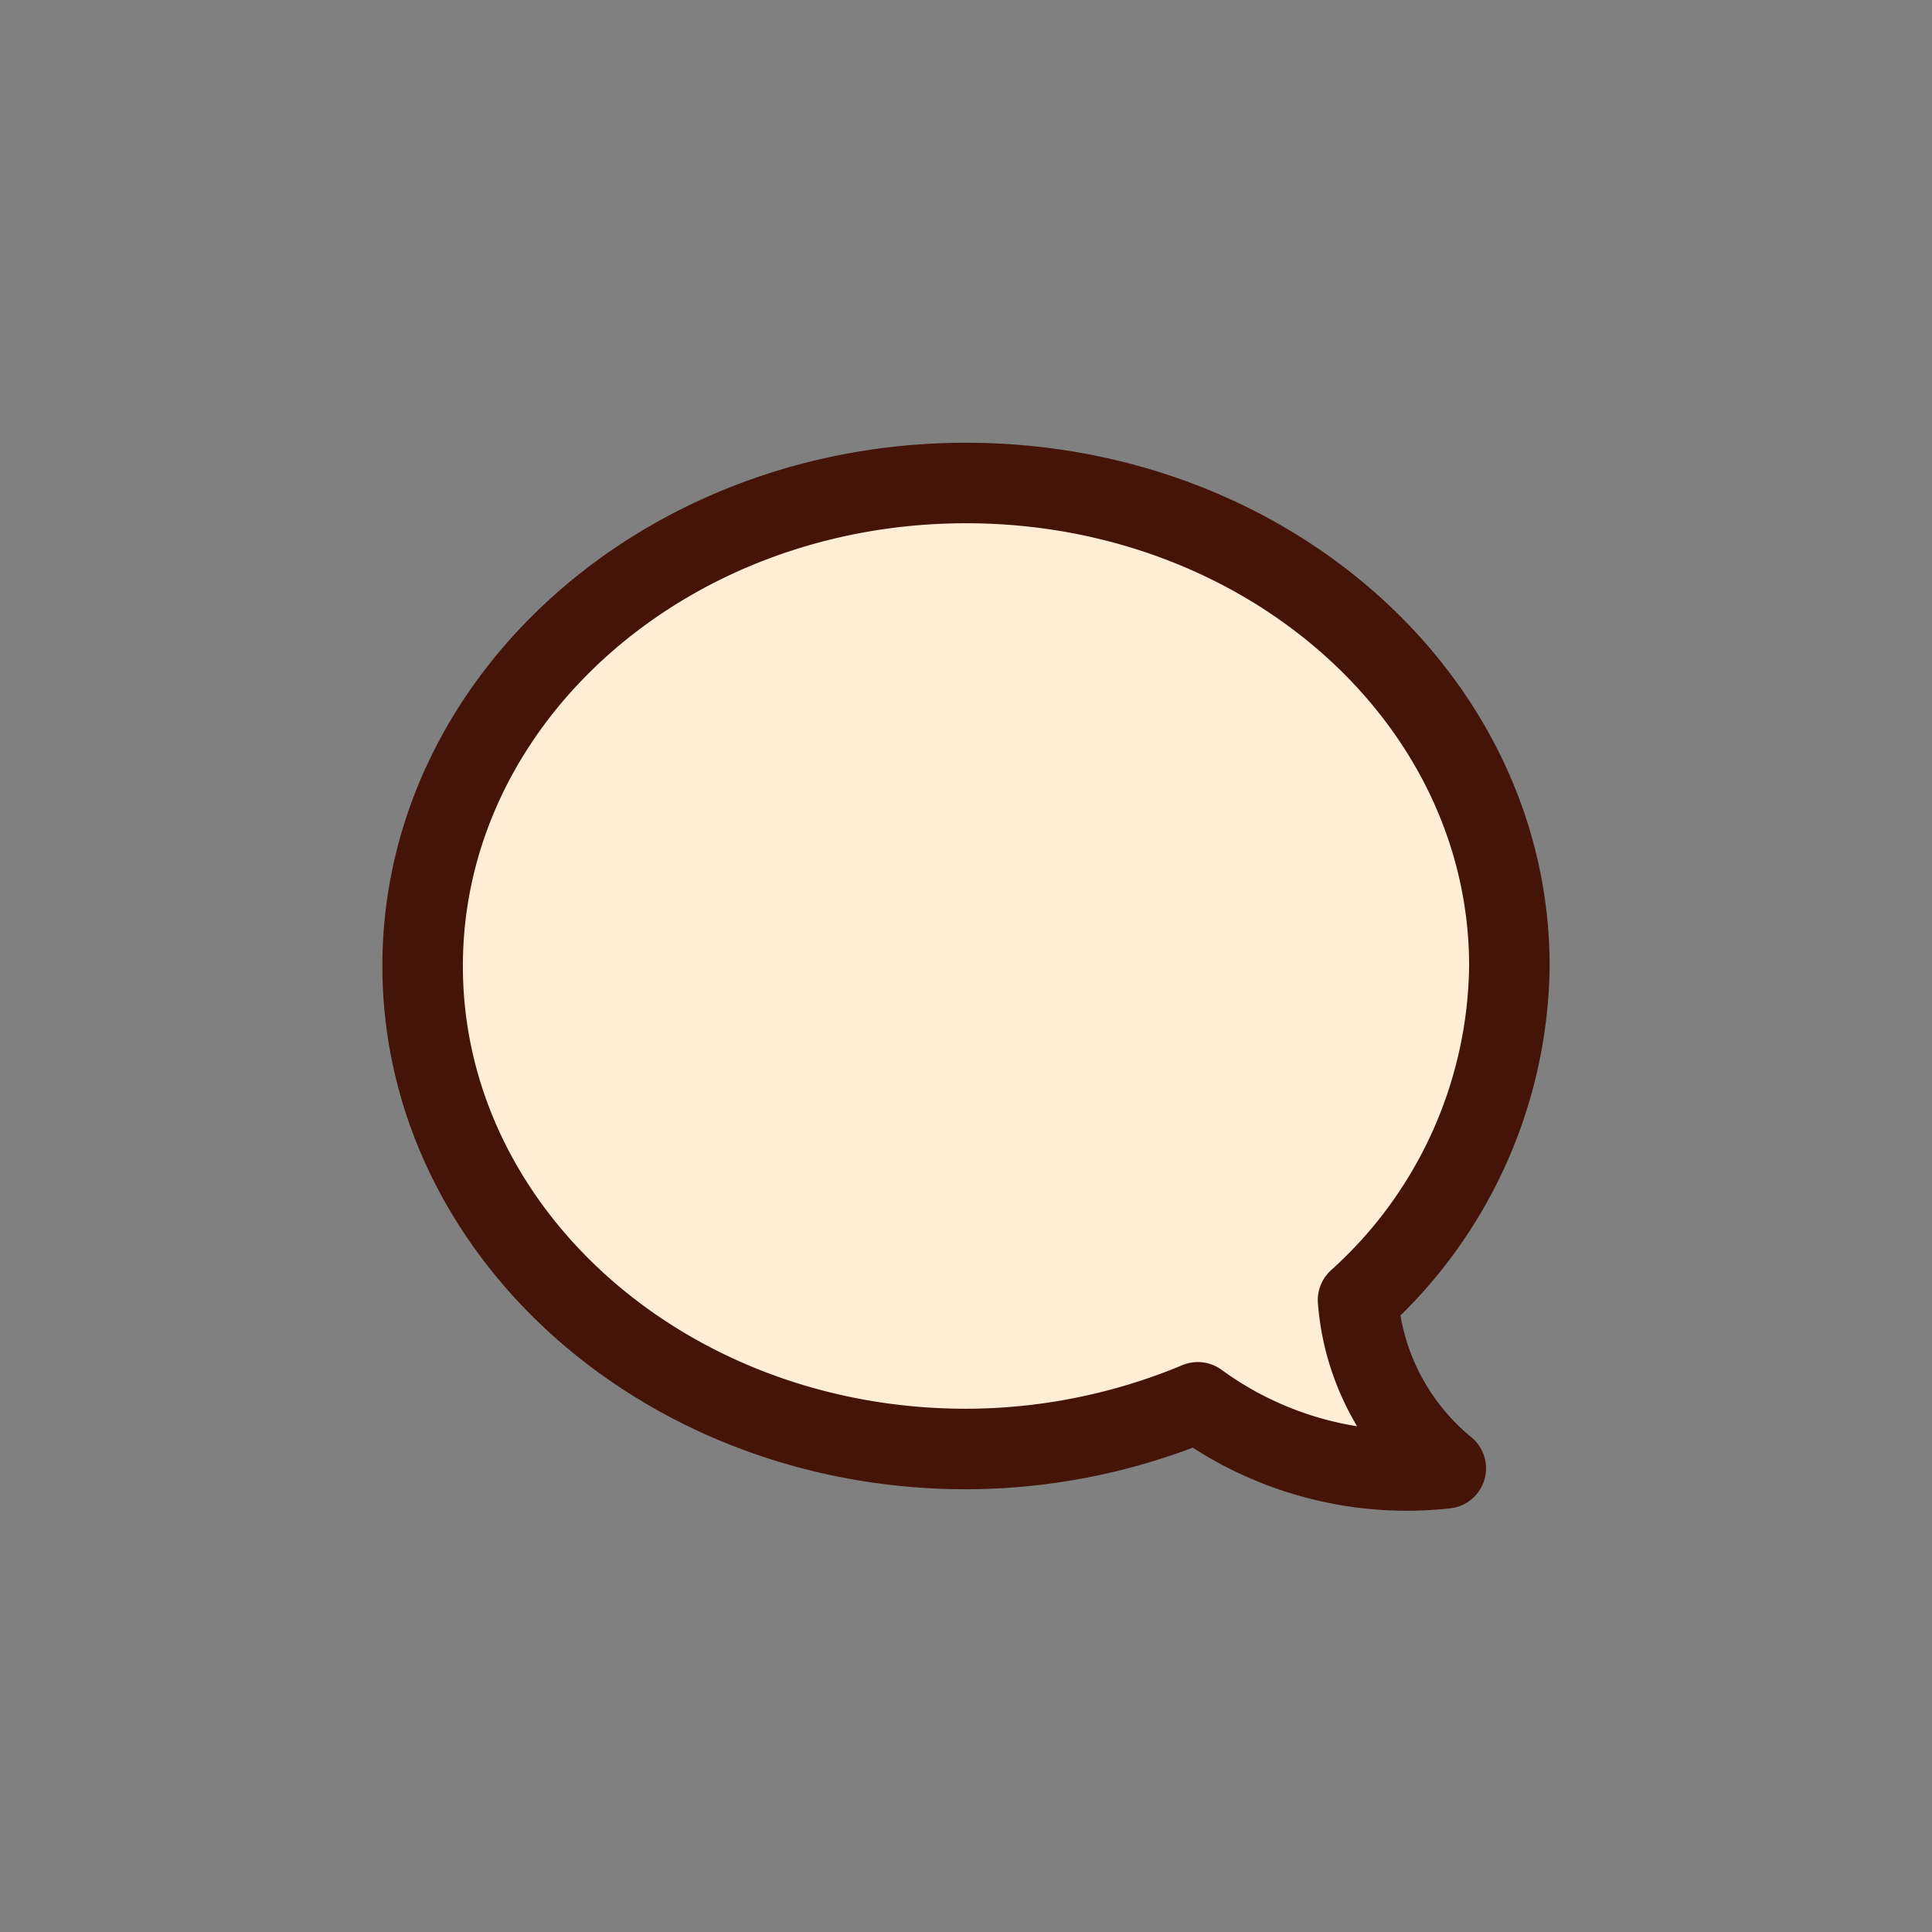 <svg xmlns="http://www.w3.org/2000/svg" viewBox="0 0 48 48"><rect x="0" y="0" width="48" height="48" fill="#808080" stroke="none"/><title>872_ch_h</title><rect width="48" height="48" fill="none"/><path d="M24,12c7.46,0,13.5,5.37,13.5,12a11.33,11.33,0,0,1-3.76,8.3,6,6,0,0,0,2.18,4.18,8.8,8.8,0,0,1-6.16-1.64A15,15,0,0,1,24,36c-7.46,0-13.5-5.38-13.5-12S16.54,12,24,12Z" fill="#ffedd5" stroke="#431407" stroke-linecap="round" stroke-linejoin="round" stroke-width="2"/></svg>
